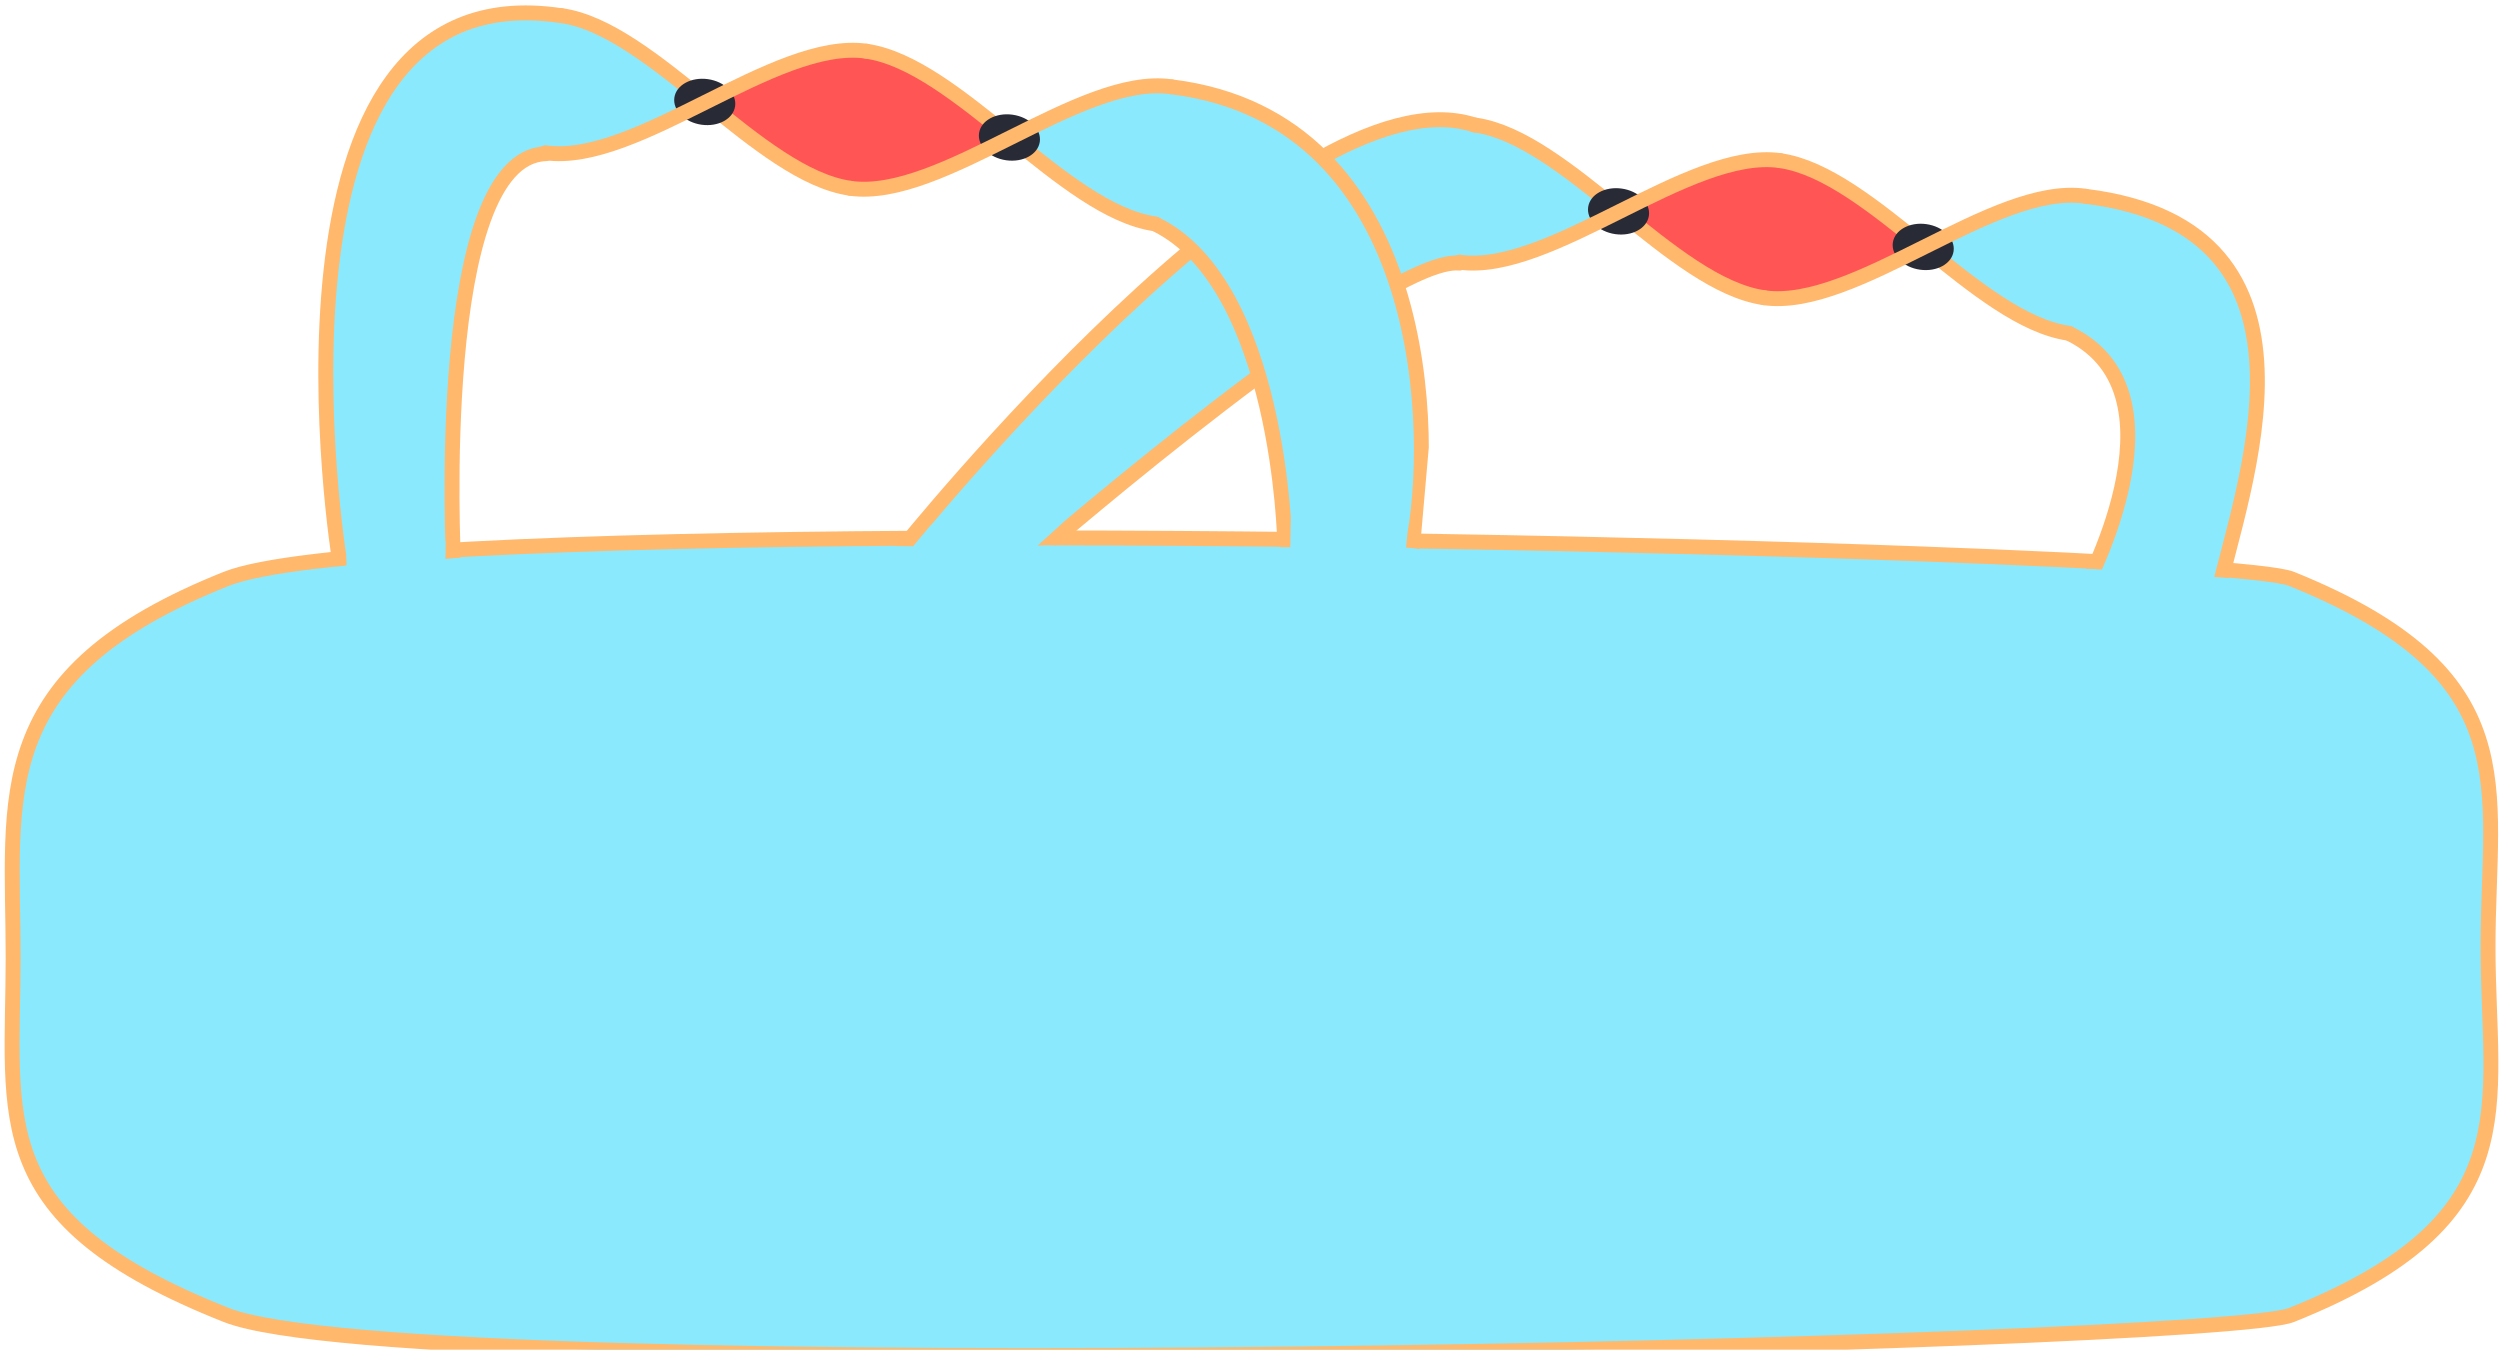 <?xml version="1.0" encoding="UTF-8" standalone="no"?>
<!DOCTYPE svg PUBLIC "-//W3C//DTD SVG 1.1//EN" "http://www.w3.org/Graphics/SVG/1.1/DTD/svg11.dtd">
<!-- Created with Vectornator (http://vectornator.io/) -->
<svg   stroke-miterlimit="10" style="fill-rule:nonzero;clip-rule:evenodd;stroke-linecap:round;stroke-linejoin:round;" version="1.1" viewBox="0 0 815 440"   xml:space="preserve" xmlns="http://www.w3.org/2000/svg" xmlns:vectornator="http://vectornator.io" xmlns:xlink="http://www.w3.org/1999/xlink">
<defs>
<filter color-interpolation-filters="sRGB" filterUnits="userSpaceOnUse" height="89.678" id="Filter" width="85.564" x="384.586" y="38.592">
<feDropShadow dx="5.303" dy="-3.142" flood-color="#282a36" flood-opacity="0.9" in="SourceGraphic" result="Shadow" stdDeviation="4.253"/>
</filter>
<filter color-interpolation-filters="sRGB" filterUnits="userSpaceOnUse" height="89.678" id="Filter_2" width="85.564" x="375.373" y="45.066">
<feDropShadow dx="-3.91" dy="3.331" flood-color="#282a36" flood-opacity="0.9" in="SourceGraphic" result="Shadow" stdDeviation="4.253"/>
</filter>
</defs>
<clipPath id="ArtboardFrame_27">
<rect height="440" width="815" x="0" y="0"/>
</clipPath>
<g clip-path="url(#ArtboardFrame_27)" id="Layer-2" vectornator:layerName="Layer 2">
<path d="M4.281 312.108C4.281 259.312-4.528 219.878 73.8 188.697C118.397 170.944 444.818 173.853 626.509 180.58C693.192 183.049 740.38 186.032 746.987 188.697C824.287 219.882 811.1 256.304 811.1 308.697C811.1 361.315 824.859 397.514 746.987 428.697C722.527 438.492 134.629 452.744 73.8 428.697C-5.063 397.52 4.281 365.113 4.281 312.108Z" fill="#8be9fd" fill-rule="nonzero" opacity="1" stroke="#ffb86c" stroke-linecap="round" stroke-linejoin="round" stroke-width="4.861"/>
</g>
<g clip-path="url(#ArtboardFrame_27)" id="Layer-9" vectornator:layerName="Layer 9">
<g opacity="1">
<path d="M674.428 108.642C644.725 104.434 610.016 56.573 580.312 52.364L580.313 52.355C550.61 48.147 525.766 82.768 475.775 85.775C453.393 87.121 362.22 161.38 343.654 176.681C341.519 178.441 340.344 179.421 340.344 179.421L294.289 178.917C294.289 178.917 420.775 20.774 480.775 40.775C516.783 52.777 480.986 40.775 480.986 40.775C505.591 44.261 533.631 77.7 559.415 91.469C564.758 94.322 570.004 96.33 575.102 97.053L575.101 97.061C604.804 101.27 640.03 59.006 680.03 64.006C764.374 74.549 729.613 155.893 722.113 190.893L683.202 187.959C683.202 187.959 714.966 128.925 674.966 108.925" fill="#8be9fd" fill-rule="nonzero" opacity="1" stroke="none"/>
<clipPath id="ClipPath">
<path d="M531.878 77.401C531.878 50.666 552.869 28.992 578.762 28.992C604.655 28.992 625.646 50.666 625.646 77.401C625.646 104.137 604.655 125.81 578.762 125.81C552.869 125.81 531.878 104.137 531.878 77.401Z"/>
</clipPath>
<g clip-path="url(#ClipPath)">
<path d="M674.428 108.642C644.725 104.434 610.016 56.573 580.312 52.364L580.313 52.355C538.311 48.677 523.584 85.222 475.775 85.775C450.776 86.063 475.775 185.774 475.775 185.774L435.775 185.774C435.775 185.774 420.775 20.774 480.775 40.775C516.783 52.777 480.986 40.775 480.986 40.775C505.591 44.261 533.631 77.7 559.415 91.469C564.758 94.322 570.004 96.33 575.102 97.053L575.101 97.061C604.804 101.27 640.03 59.006 680.03 64.006C764.374 74.549 731.438 154.531 723.938 189.531L683.365 188.18C683.365 188.18 714.966 128.925 674.966 108.925" fill="#ff5555" fill-rule="nonzero" opacity="1" stroke="none"/>
</g>
</g>
<g opacity="1">
<path d="M575.102 97.053C545.399 92.844 510.69 44.983 480.986 40.775" fill="none" opacity="1" stroke="#ffb86c" stroke-linecap="round" stroke-linejoin="round" stroke-width="4.861"/>
<path d="M517.741 67.501C518.322 63.4 523.226 60.704 528.694 61.478C534.162 62.253 538.124 66.206 537.543 70.307C536.962 74.409 532.058 77.105 526.59 76.33C521.121 75.555 517.16 71.603 517.741 67.501Z" fill="#282a36" fill-rule="nonzero" opacity="1" stroke="none"/>
<path d="M475.775 85.472C505.478 89.68 550.61 48.147 580.313 52.355" fill="none" opacity="1" stroke="#ffb86c" stroke-linecap="round" stroke-linejoin="round" stroke-width="4.861"/>
<path d="M674.428 108.642C644.725 104.434 610.016 56.573 580.312 52.364" fill="none" opacity="1" stroke="#ffb86c" stroke-linecap="round" stroke-linejoin="round" stroke-width="4.861"/>
<path d="M617.067 79.091C617.648 74.99 622.552 72.293 628.02 73.068C633.488 73.843 637.45 77.796 636.869 81.897C636.288 85.998 631.384 88.695 625.916 87.92C620.447 87.145 616.486 83.192 617.067 79.091Z" fill="#282a36" fill-rule="nonzero" opacity="1" stroke="none"/>
<path d="M575.101 97.061C604.804 101.27 649.936 59.736 679.64 63.945" fill="none" opacity="1" stroke="#ffb86c" stroke-linecap="round" stroke-linejoin="round" stroke-width="4.861"/>
<clipPath id="ClipPath_2">
<path d="M-186.231-96.924L788.159-96.924L771.053 192.555L728.109 188.499L679.253 185.279L550.843 174.94C550.843 174.94 499.716 176.713 362.391 176.582C357.383 176.577 351.886 177.694 346.663 177.684C341.94 177.676 338.256 177.883 338.256 177.883L348.888 168.228L303.42 171.193L297.666 178.076L1.541 174.417L-100.065 179.667L-182.29 212.248L-186.231-96.924Z"/>
</clipPath>
<g clip-path="url(#ClipPath_2)">
<path d="M480.775 40.775C420.775 20.774 294.002 178.858 294.002 178.858L339.623 179.373C339.623 179.373 450.899 83.287 475.775 85.775" fill="none" opacity="1" stroke="#ffb86c" stroke-linecap="butt" stroke-linejoin="round" stroke-width="4.861"/>
<path d="M674.966 108.925C714.966 128.925 678.31 194.282 678.31 194.282L722.747 194.967C730.247 159.967 764.374 74.549 680.03 64.006" fill="none" opacity="1" stroke="#ffb86c" stroke-linecap="round" stroke-linejoin="round" stroke-width="4.861"/>
</g>
</g>
</g>
<g clip-path="url(#ArtboardFrame_27)" id="Layer-3" vectornator:layerName="Layer 3">
<g opacity="1">
<path d="M432.246 54.798L392.347 81.123L412.091 118.348L451.784 90.79L432.246 54.798Z" fill="#ff5555" fill-rule="nonzero" filter="url(#Filter)" stroke="#ffb86c" stroke-linecap="butt" stroke-linejoin="round" stroke-width="4.861" vectornator:shadowAngle="-0.534885" vectornator:shadowColor="#282a36" vectornator:shadowOffset="6.16438" vectornator:shadowOpacity="0.9" vectornator:shadowRadius="8.50685"/>
<path d="M432.246 54.798L392.347 81.123L412.091 118.348L451.784 90.79L432.246 54.798Z" fill="#ff5555" fill-rule="nonzero" filter="url(#Filter_2)" stroke="#ffb86c" stroke-linecap="butt" stroke-linejoin="round" stroke-width="4.861" vectornator:shadowAngle="2.43597" vectornator:shadowColor="#282a36" vectornator:shadowOffset="5.13699" vectornator:shadowOpacity="0.9" vectornator:shadowRadius="8.50685"/>
<path d="M378.868 72.134C349.165 67.925 314.456 20.064 284.752 15.855L284.753 15.847C255.05 11.638 230.206 46.259 180.215 49.266C157.833 50.612 146.285 86.395 147.494 186.161C147.528 188.928 109.862 184.815 109.771 183.788C99.103 62.668 113.285 4.304 185.215 4.266C223.17 4.246 185.426 4.266 185.426 4.266C210.031 7.752 238.071 41.192 263.855 54.96C269.198 57.813 274.444 59.822 279.542 60.544L279.541 60.553C309.244 64.761 344.47 22.497 384.47 27.497C468.814 38.04 465.477 154.624 460.777 189.475L418.474 188.486C418.474 188.486 419.406 92.416 379.406 72.416" fill="#8be9fd" fill-rule="nonzero" opacity="1" stroke="none"/>
<clipPath id="ClipPath_3">
<path d="M236.318 40.893C236.318 14.157 257.309-7.516 283.202-7.516C309.095-7.516 330.086 14.157 330.086 40.893C330.086 67.628 309.095 89.302 283.202 89.302C257.309 89.302 236.318 67.628 236.318 40.893Z"/>
</clipPath>
<g clip-path="url(#ClipPath_3)">
<path d="M378.868 72.134C349.165 67.925 314.456 20.064 284.752 15.855L284.753 15.847C242.751 12.168 228.024 48.714 180.215 49.266C155.217 49.555 180.215 149.266 180.215 149.266L140.215 149.266C140.215 149.266 125.215-15.734 185.215 4.266C221.223 16.268 185.426 4.266 185.426 4.266C210.031 7.752 238.071 41.192 263.855 54.96C269.198 57.813 274.444 59.822 279.542 60.544L279.541 60.553C309.244 64.761 344.47 22.497 384.47 27.497C468.814 38.04 435.878 118.023 428.378 153.023L387.805 151.671C387.805 151.671 419.406 92.416 379.406 72.416" fill="#ff5555" fill-rule="nonzero" opacity="1" stroke="none"/>
</g>
</g>
<g opacity="1">
<path d="M277.205 61.38C247.501 57.172 212.792 9.311 183.089 5.102" fill="none" opacity="1" stroke="#ffb86c" stroke-linecap="round" stroke-linejoin="round" stroke-width="4.861"/>
<path d="M219.843 31.829C220.424 27.728 225.328 25.032 230.797 25.806C236.265 26.581 240.227 30.534 239.646 34.635C239.064 38.736 234.16 41.433 228.692 40.658C223.224 39.883 219.262 35.93 219.843 31.829Z" fill="#282a36" fill-rule="nonzero" opacity="1" stroke="none"/>
<path d="M177.877 49.8C207.581 54.008 252.713 12.475 282.416 16.683" fill="none" opacity="1" stroke="#ffb86c" stroke-linecap="round" stroke-linejoin="round" stroke-width="4.861"/>
<path d="M376.531 72.97C346.827 68.761 312.118 20.901 282.415 16.692" fill="none" opacity="1" stroke="#ffb86c" stroke-linecap="round" stroke-linejoin="round" stroke-width="4.861"/>
<path d="M319.169 43.419C319.751 39.318 324.655 36.621 330.123 37.396C335.591 38.171 339.553 42.124 338.972 46.225C338.391 50.326 333.487 53.023 328.018 52.248C322.55 51.473 318.588 47.52 319.169 43.419Z" fill="#282a36" fill-rule="nonzero" opacity="1" stroke="none"/>
<path d="M277.204 61.389C306.907 65.598 352.039 24.064 381.742 28.273" fill="none" opacity="1" stroke="#ffb86c" stroke-linecap="round" stroke-linejoin="round" stroke-width="4.861"/>
<clipPath id="ClipPath_4">
<path d="M-484.128-132.596L490.262-132.596L462.883 178.912L458.373 178.503L459.422 168.203L420.828 166.329L420.633 178.398L350.889 177.848L339.385 177.871L150.401 166.268L150.087 181.792L145.218 182.194L145.291 176.304L112.57 173.896L112.978 184.271C112.978 184.271 112.447 184.614 107.714 184.61C-29.612 184.479-296.356 138.745-296.356 138.745L-397.962 143.995L-480.188 176.576L-484.128-132.596Z"/>
</clipPath>
<g clip-path="url(#ClipPath_4)">
<path d="M182.877 5.102C79.216-10.574 110.704 182.928 110.704 182.928L147.836 182.748C147.836 182.748 141.104 51.486 177.877 50.102" fill="none" opacity="1" stroke="#ffb86c" stroke-linecap="butt" stroke-linejoin="round" stroke-width="4.861"/>
<path d="M377.069 73.252C417.069 93.252 418.804 176.448 418.804 176.448L460.525 177.908C468.025 142.908 466.477 38.877 382.133 28.334" fill="none" opacity="1" stroke="#ffb86c" stroke-linecap="round" stroke-linejoin="round" stroke-width="4.861"/>
</g>
</g>
</g>
</svg>
